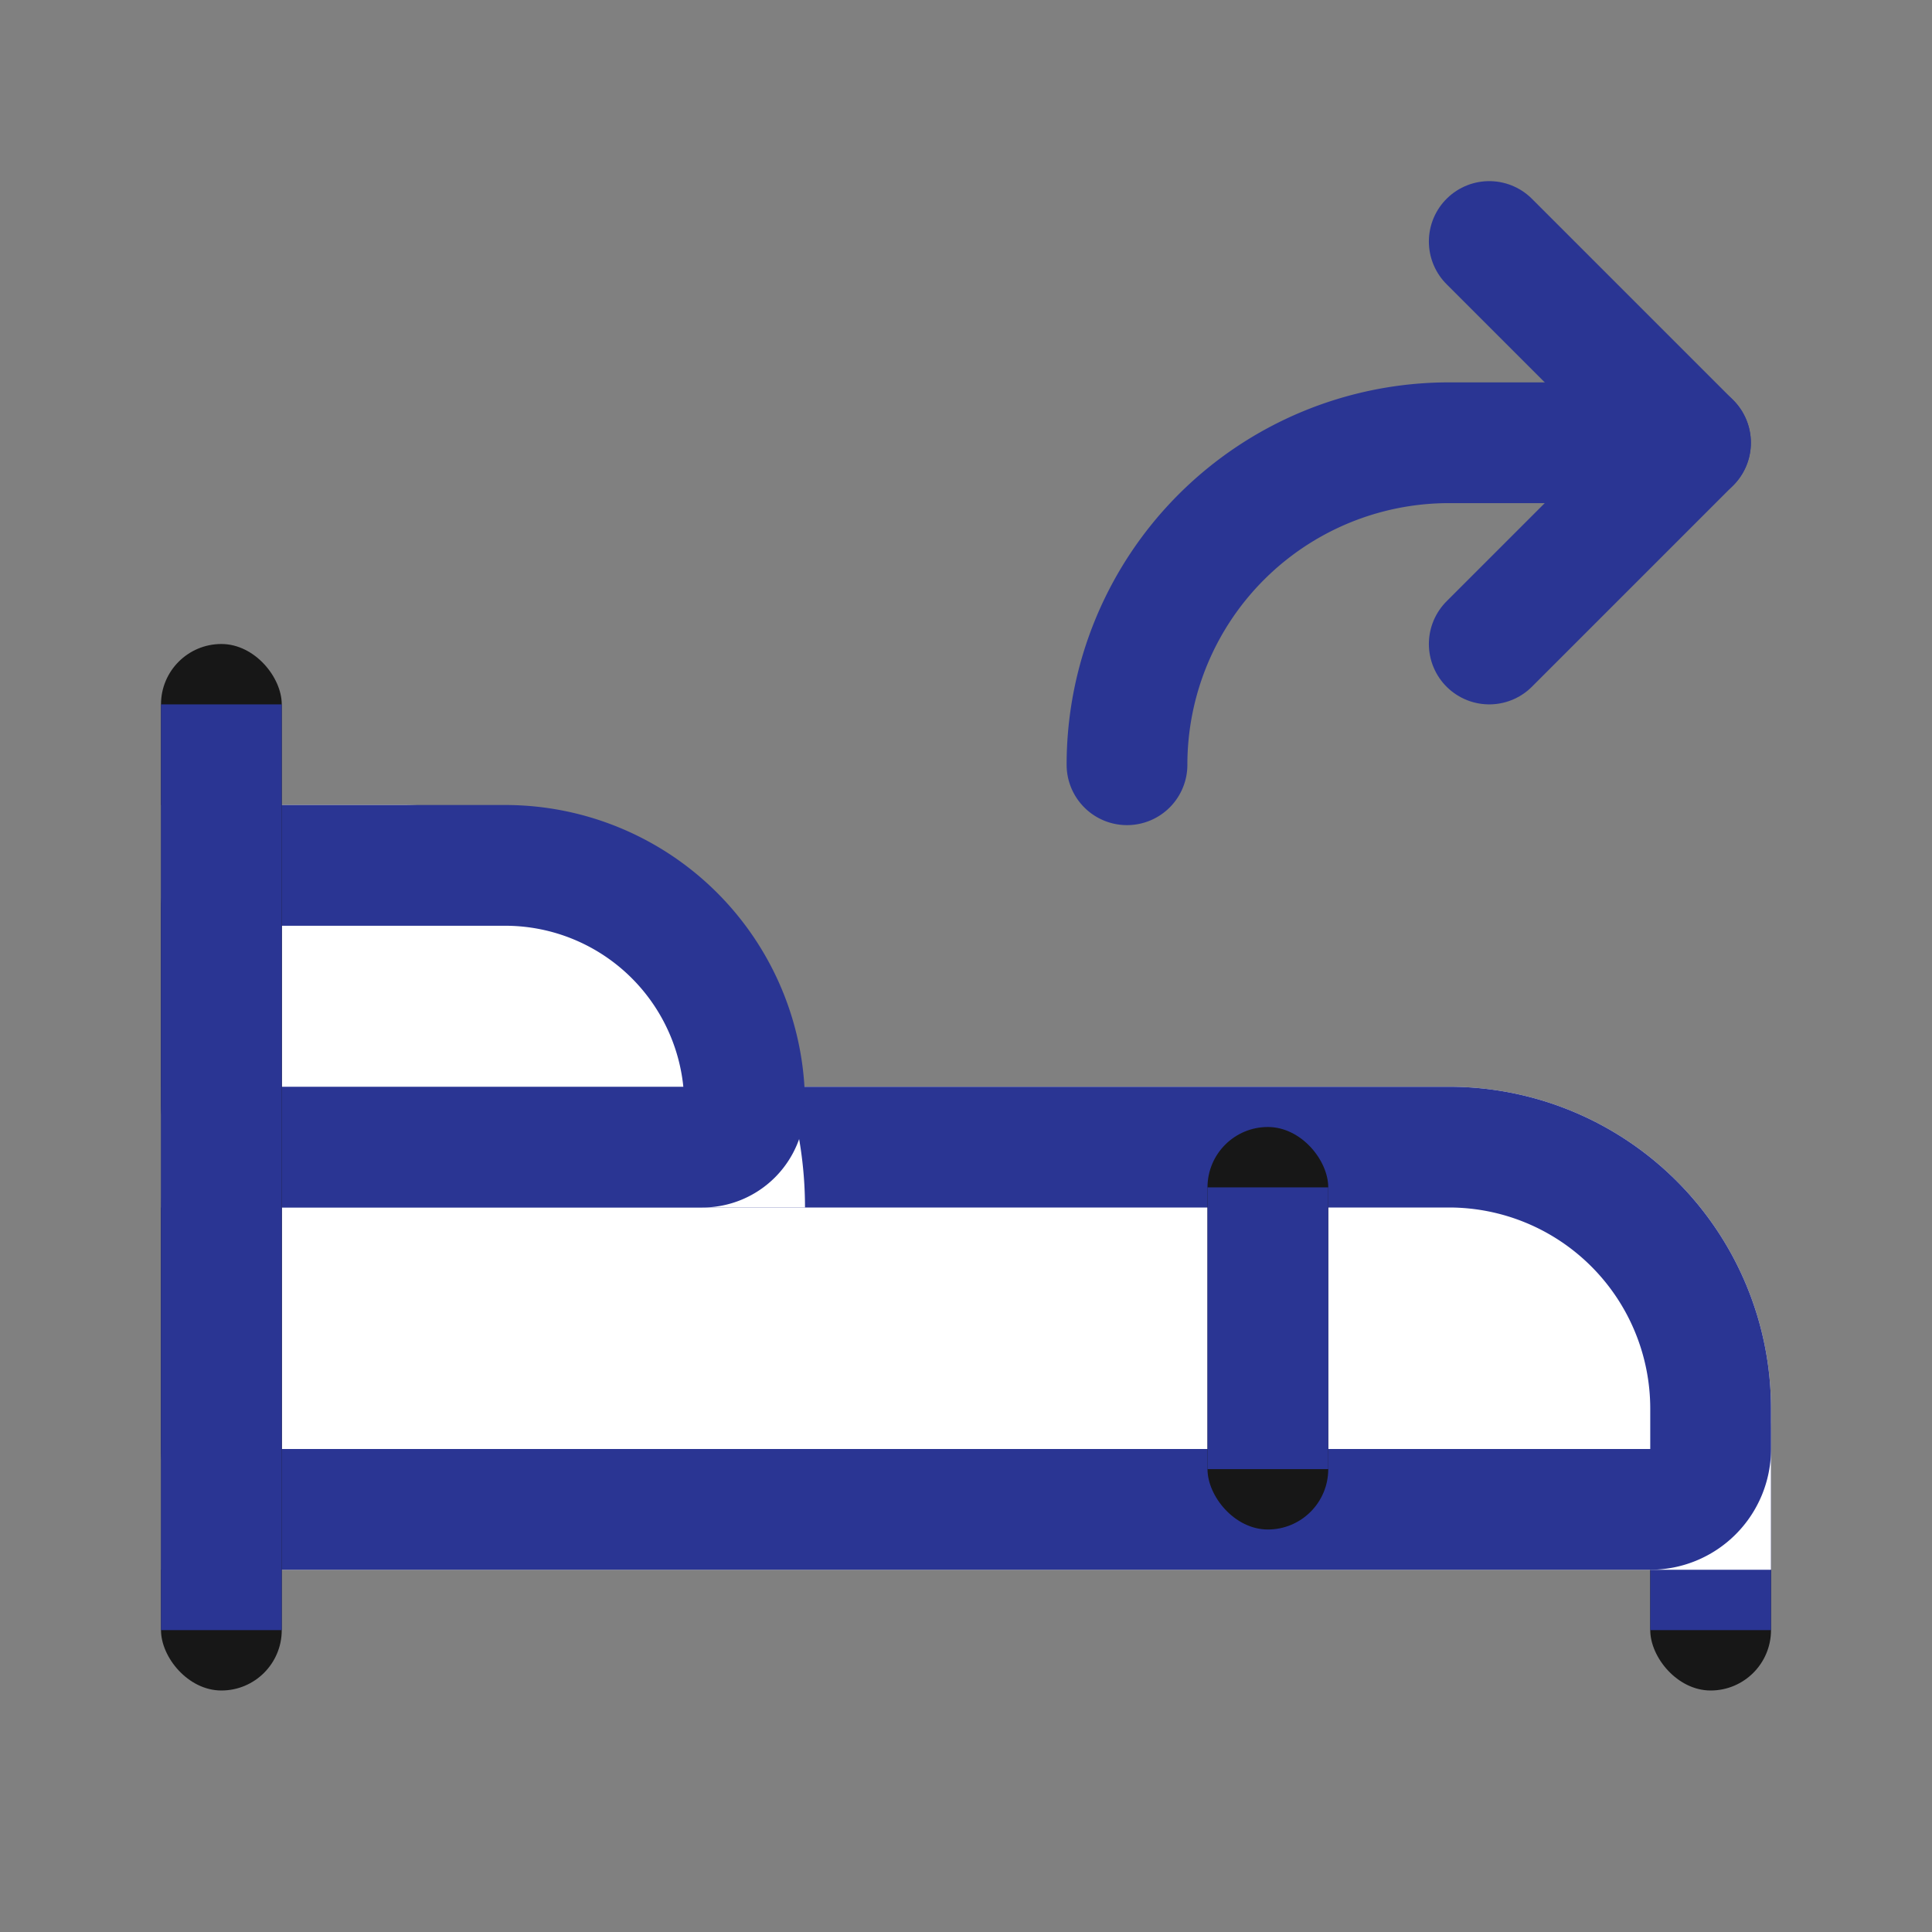 <svg xmlns="http://www.w3.org/2000/svg" width="24" height="24" viewBox="0 0 24 24"><rect x="0" y="0" width="24" height="24" fill="#808080" stroke="none"/><defs><style>.a,.d,.f{fill:none;}.a{opacity:0.2;}.b{fill:#171717;}.b,.c,.d{stroke:#2a3593;stroke-width:1.5px;}.c{fill:#fff;stroke-miterlimit:10;}.d{stroke-linecap:round;stroke-linejoin:round;}.e{stroke:none;}</style></defs><g transform="translate(-18 -145)"><rect class="a" width="24" height="24" transform="translate(18 145)"/><g transform="translate(10 136.56)"><g class="b" transform="translate(28.5 25.44)"><rect class="e" width="1.5" height="4" rx="0.75"/><rect class="f" x="0.75" y="0.75" height="2.5"/></g><g class="c" transform="translate(10 21.94)"><path class="e" d="M0,0H16a4,4,0,0,1,4,4V6a0,0,0,0,1,0,0H0A0,0,0,0,1,0,6V0A0,0,0,0,1,0,0Z"/><path class="f" d="M1.5.75H16A3.25,3.25,0,0,1,19.25,4v.5a.75.75,0,0,1-.75.75H1.5A.75.75,0,0,1,.75,4.5v-3A.75.75,0,0,1,1.5.75Z"/></g><g class="c" transform="translate(10 18.44)"><path class="e" d="M0,0H3A5,5,0,0,1,8,5V5A0,0,0,0,1,8,5H0A0,0,0,0,1,0,5V0A0,0,0,0,1,0,0Z"/><path class="f" d="M1.275.75h3A2.975,2.975,0,0,1,7.25,3.725v0a.525.525,0,0,1-.525.525H1.275A.525.525,0,0,1,.75,3.725V1.275A.525.525,0,0,1,1.275.75Z"/></g><g class="b" transform="translate(10 16.44)"><rect class="e" width="1.5" height="13" rx="0.75"/><rect class="f" x="0.75" y="0.75" height="11.5"/></g><path class="d" d="M22,18.94h0a4,4,0,0,1,4-4h3" transform="translate(0 -1)"/><path class="d" d="M26.5,12.44l2.5,2.5-2.5,2.5" transform="translate(0 -1)"/><g class="b" transform="translate(23 22.44)"><rect class="e" width="1.5" height="5" rx="0.75"/><rect class="f" x="0.75" y="0.75" height="3.5"/></g></g></g></svg>